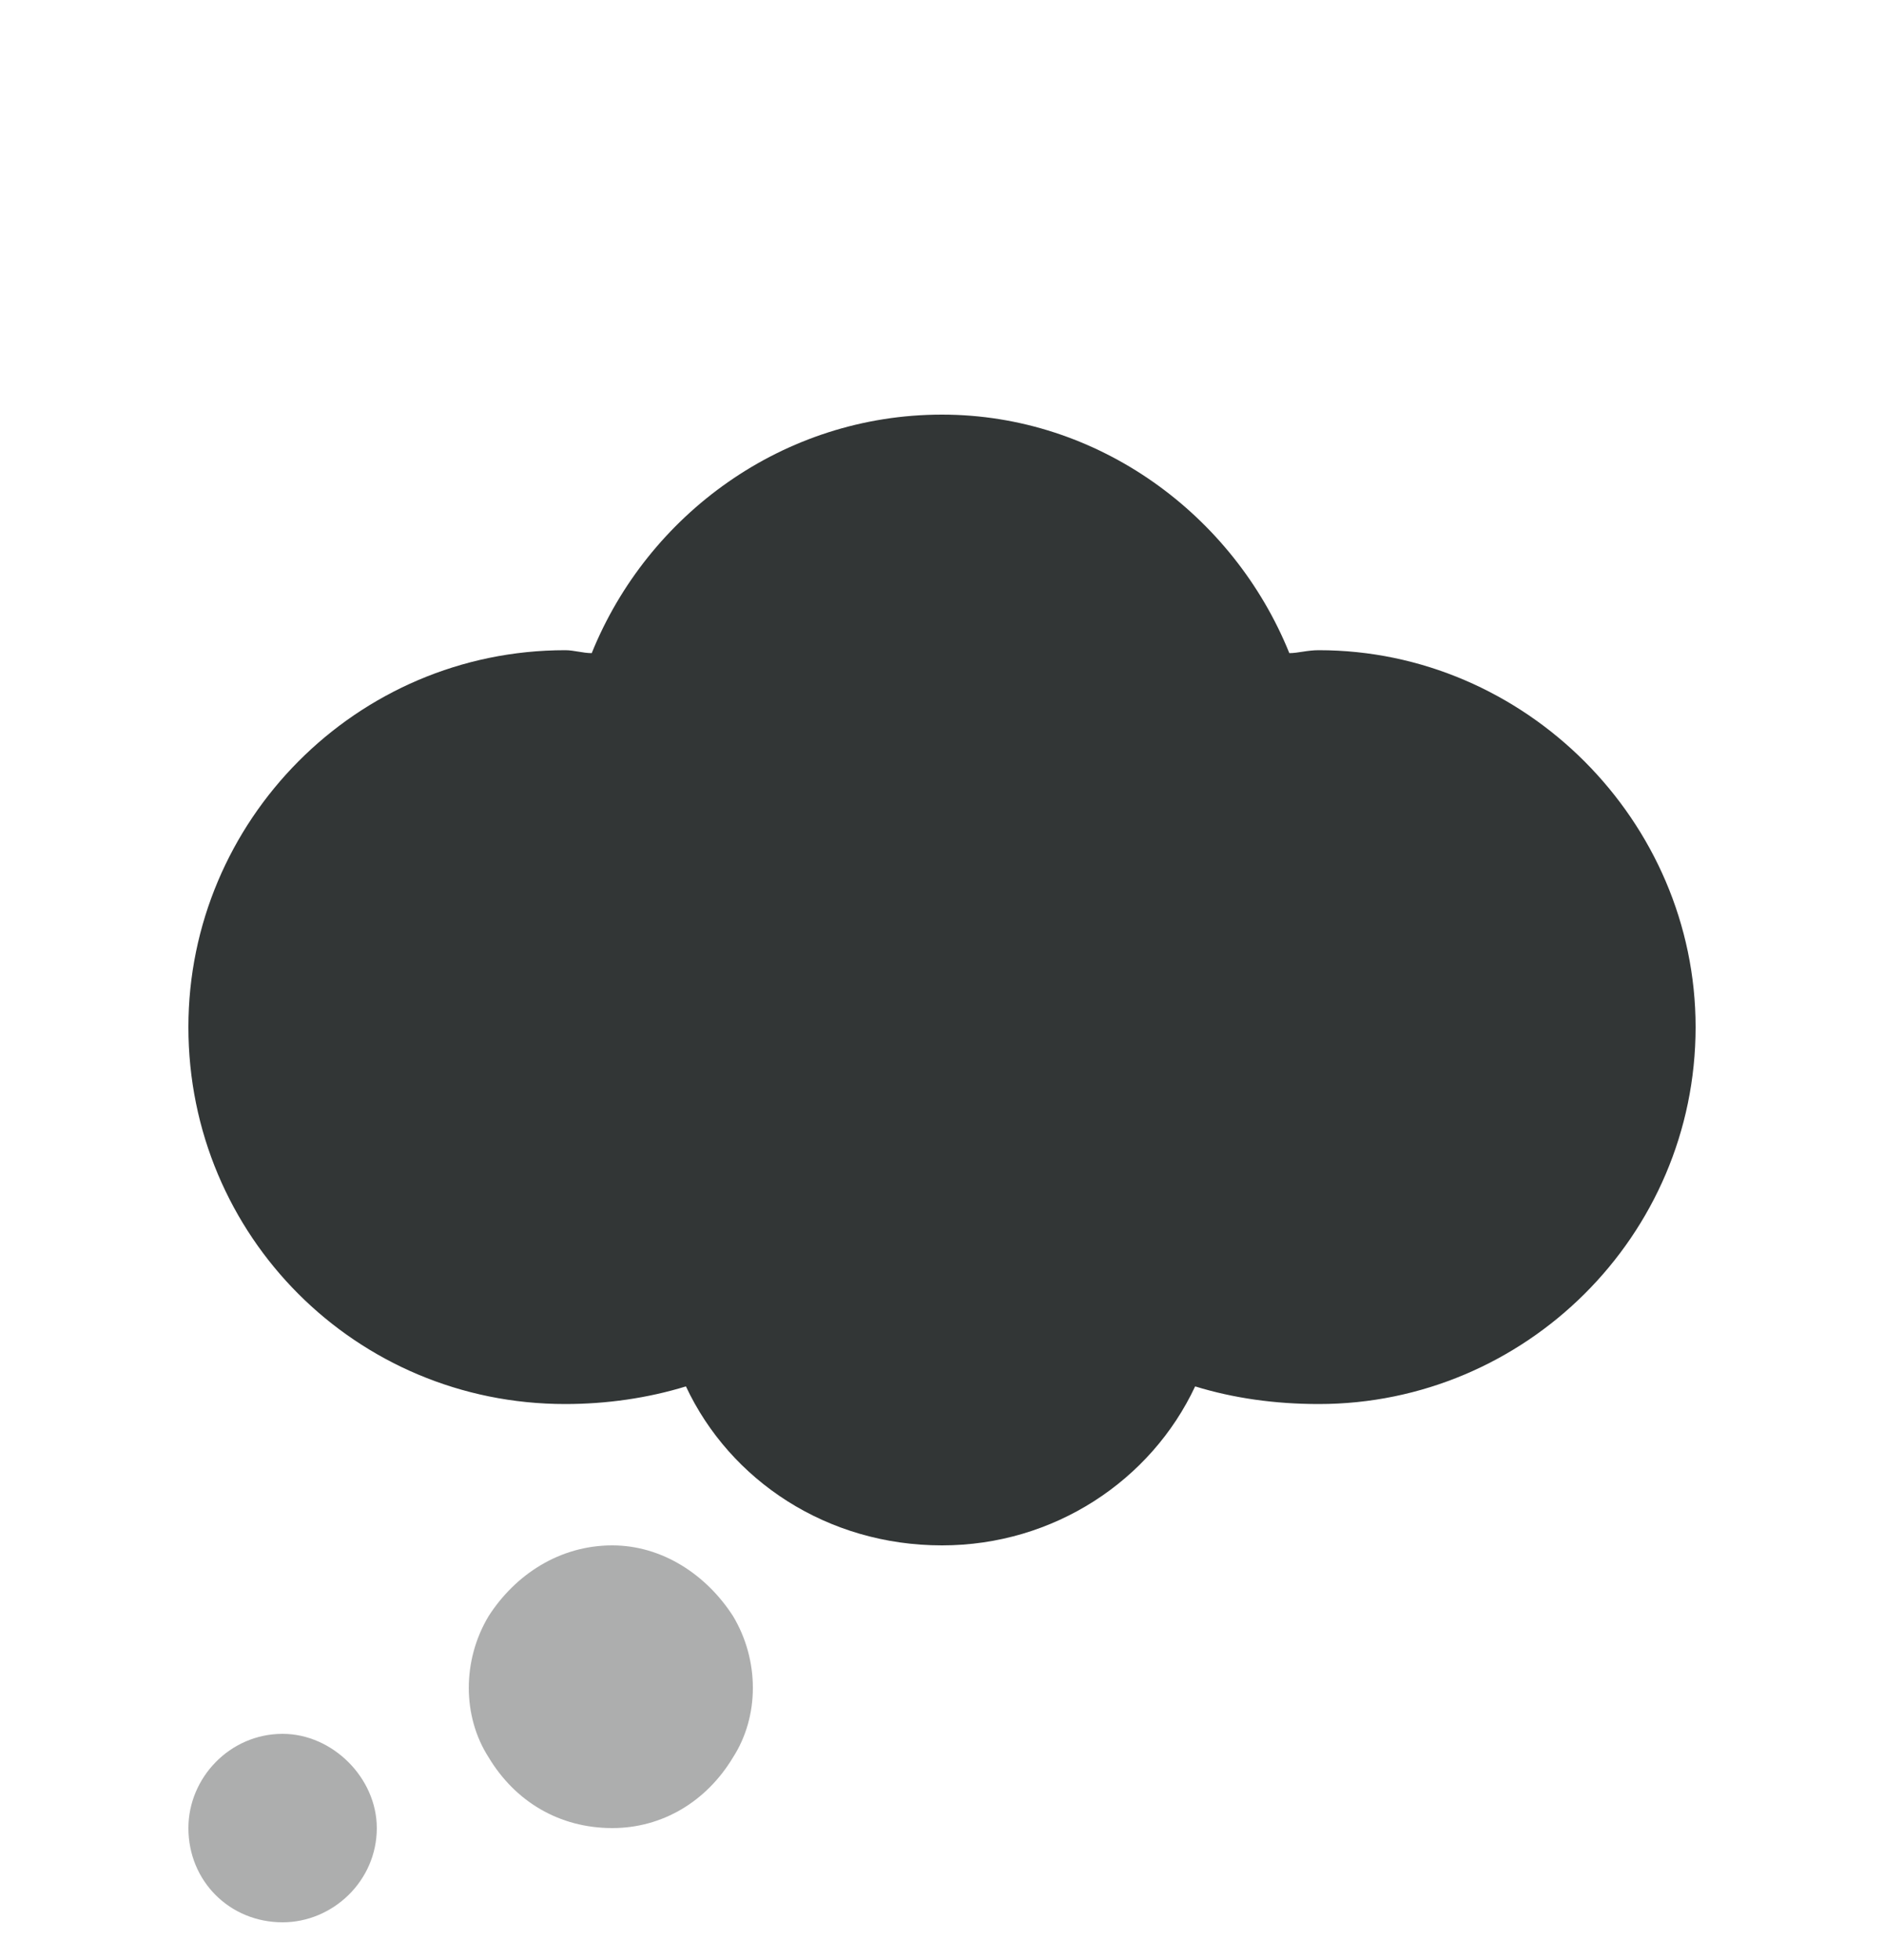 <svg width="25" height="26" viewBox="0 0 25 26" fill="none" xmlns="http://www.w3.org/2000/svg">
    <path
        d="M17.109 8.664C17.227 8.664 17.344 8.625 17.5 8.625C20.234 8.625 22.5 10.891 22.5 13.625C22.5 16.398 20.234 18.625 17.5 18.625C16.914 18.625 16.367 18.547 15.859 18.391C15.273 19.641 13.984 20.5 12.5 20.5C10.977 20.5 9.688 19.641 9.102 18.391C8.594 18.547 8.047 18.625 7.5 18.625C4.727 18.625 2.5 16.398 2.5 13.625C2.5 10.891 4.727 8.625 7.5 8.625C7.617 8.625 7.734 8.664 7.852 8.664C8.594 6.828 10.391 5.5 12.5 5.5C14.57 5.5 16.367 6.828 17.109 8.664Z"
        fill="#323636" />
    <path opacity="0.4"
        d="M8.125 24.25C7.422 24.25 6.836 23.898 6.484 23.312C6.133 22.766 6.133 22.023 6.484 21.438C6.836 20.891 7.422 20.5 8.125 20.5C8.789 20.5 9.375 20.891 9.727 21.438C10.078 22.023 10.078 22.766 9.727 23.312C9.375 23.898 8.789 24.25 8.125 24.25ZM3.75 25.5C3.047 25.5 2.5 24.953 2.5 24.25C2.5 23.586 3.047 23 3.75 23C4.414 23 5 23.586 5 24.25C5 24.953 4.414 25.5 3.75 25.5Z"
        fill="#323636" />
</svg>